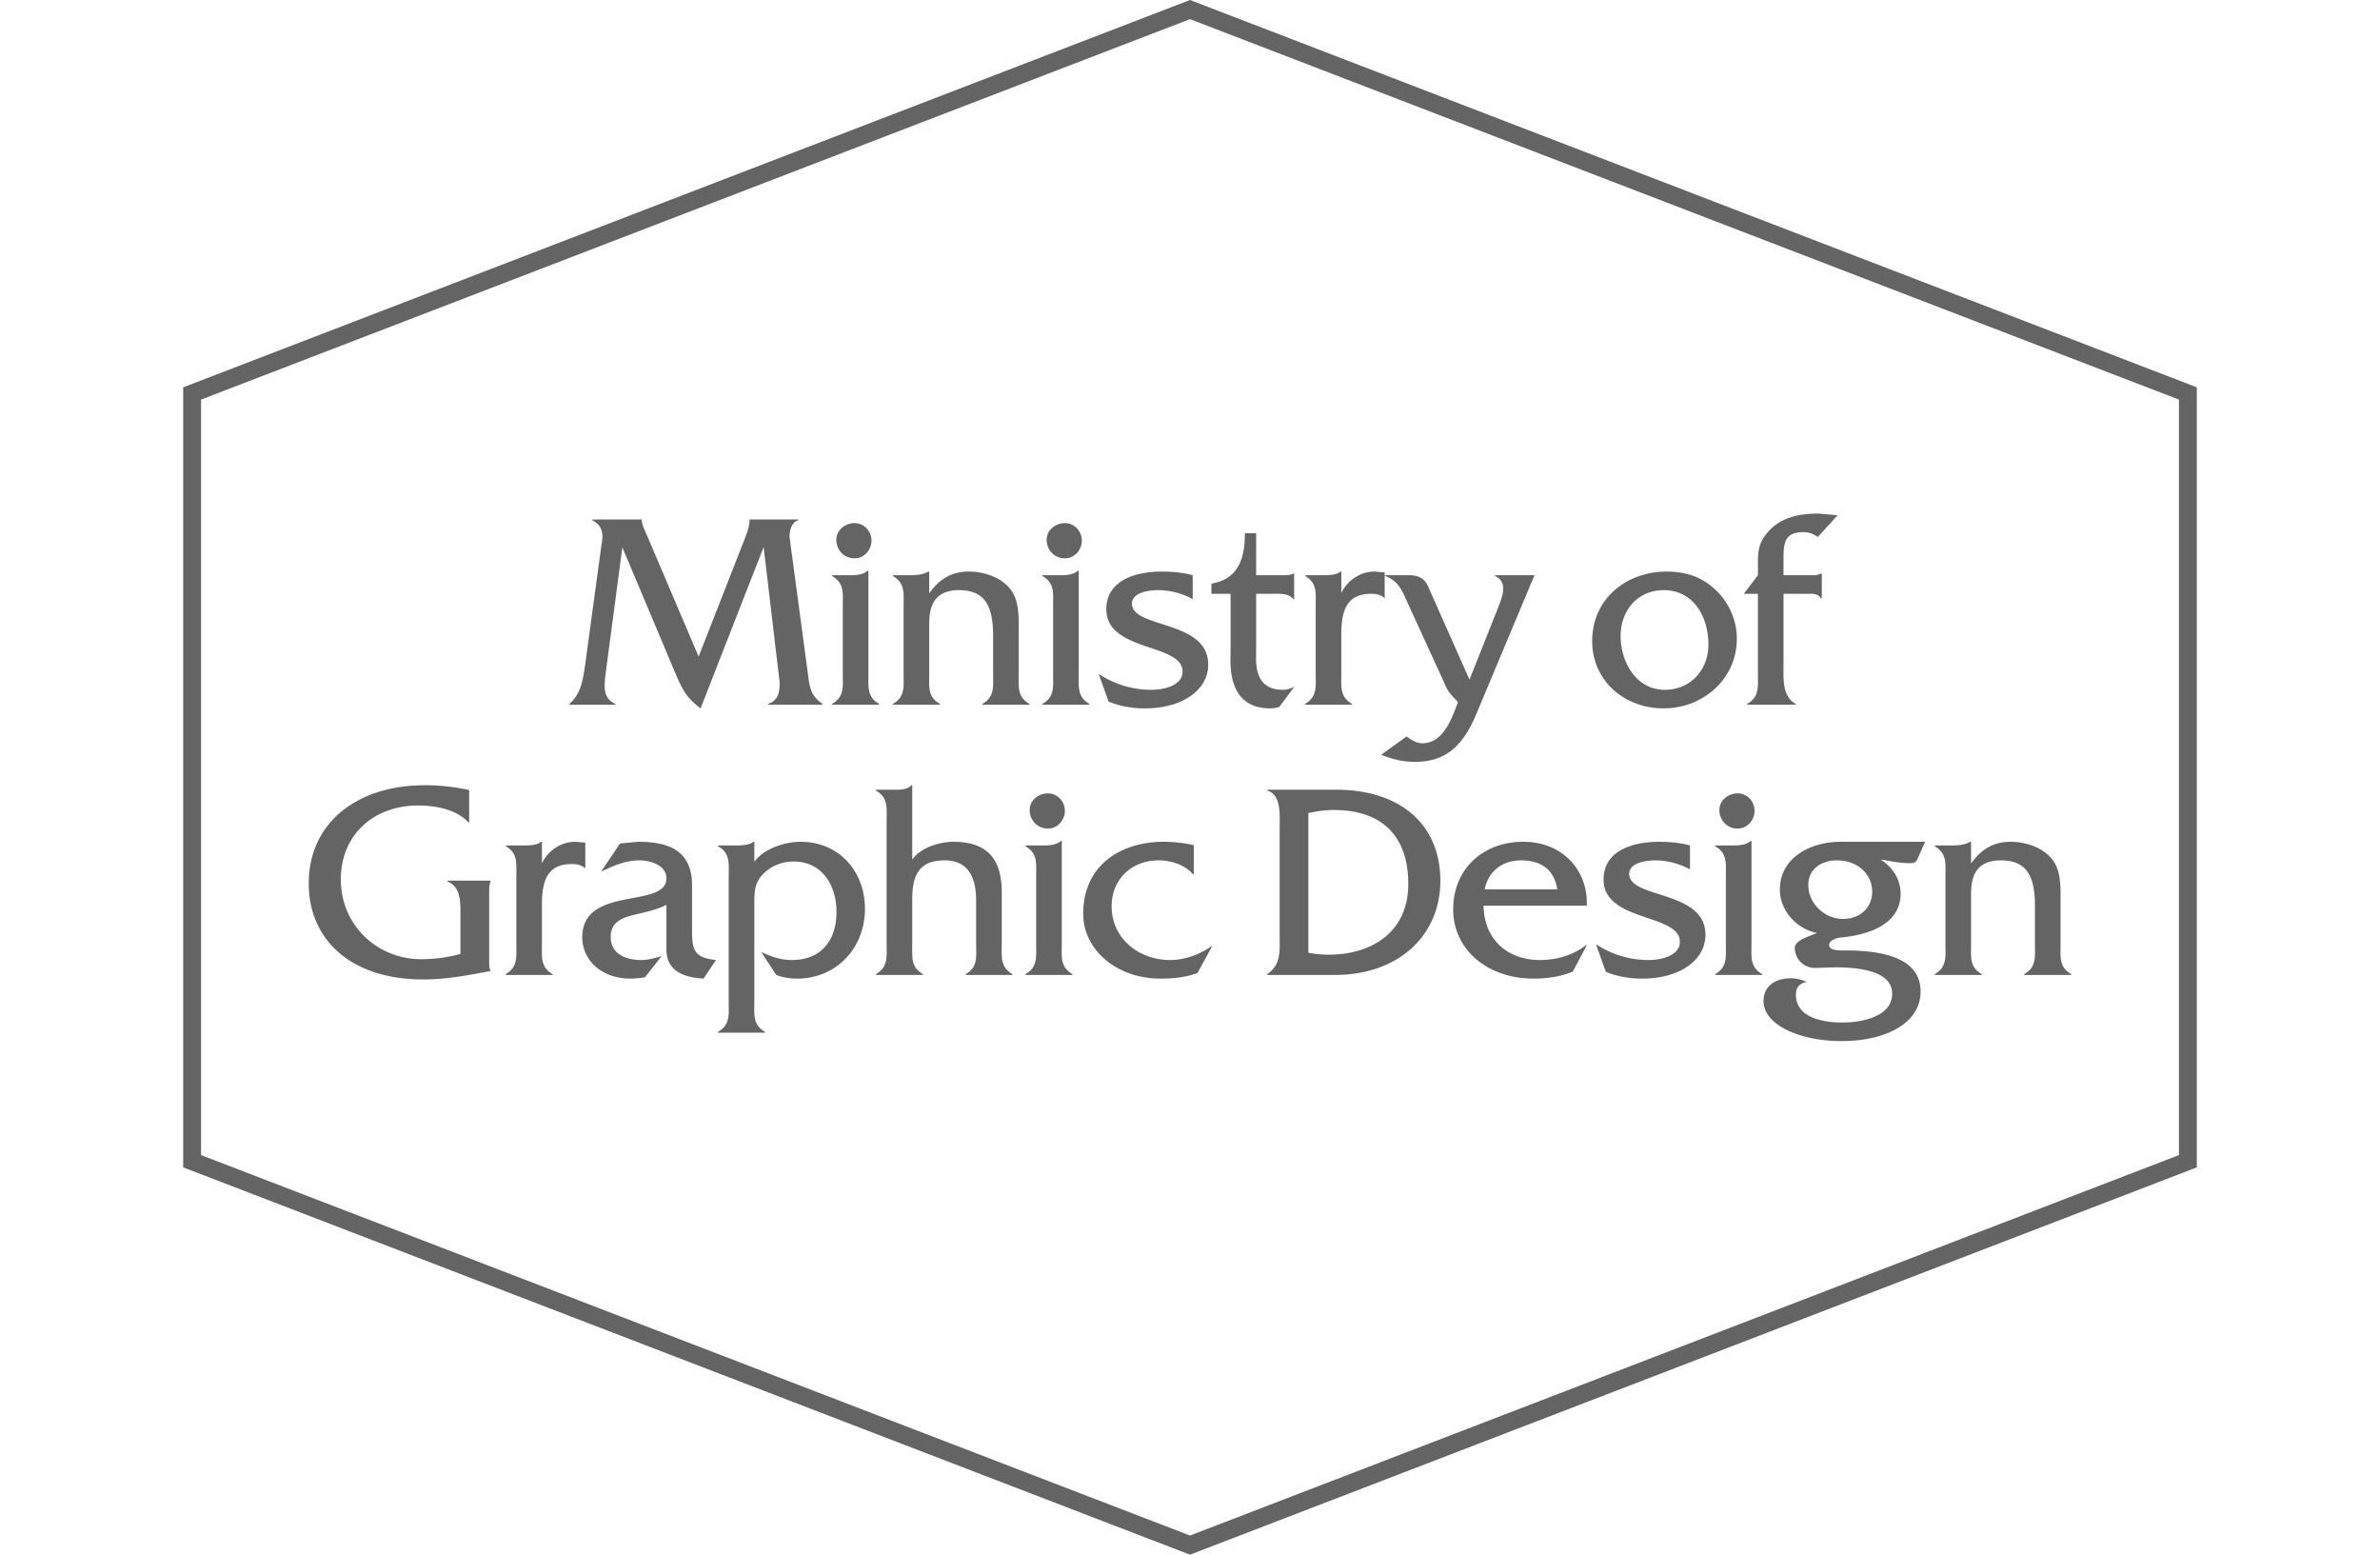 <svg xmlns="http://www.w3.org/2000/svg" width="562.049" height="367.055"><path fill="#646464" d="M281.023 367.055l-.757-.291L43.257 275.61V91.445L281.023 0l.758.292 237.011 91.153V275.61l-1.353.521-236.416 90.924zM47.477 272.712l233.547 89.821 233.548-89.821V94.343L281.023 4.521 47.477 94.343v178.369z"/><path fill="#646464" d="M176.017 126.834c.532-1.396.997-2.726.997-4.121v-.066h11.497v.199c-1.594.466-2.059 2.393-2.059 3.923l4.385 32.634c.399 3.123.733 4.916 3.389 6.779v.198H181.4v-.198c2.325-.733 2.725-2.727 2.725-4.986l-3.789-32.037-14.888 38.085c-3.323-2.527-4.253-4.32-5.85-8.043l-12.628-29.974-3.79 28.581c-.53 4.054-.996 6.978 2.128 8.374v.198h-10.834v-.198c2.793-2.461 3.189-5.717 3.722-9.306l3.79-27.849c.265-1.861.996-4.519-2.062-6.182v-.199h11.631v.066c0 1.064.533 2.061.933 2.991l12.494 29.311 11.035-28.18zM201.821 131.819c-2.459 0-4.319-1.926-4.319-4.387 0-2.326 2.124-3.92 4.319-3.92 2.26 0 3.987 1.926 3.987 4.12.002 2.192-1.727 4.187-3.987 4.187m-1.261 3.988c1.528 0 3.189-.065 4.32-1.062h.2v24.259c0 3.059-.399 5.517 2.525 7.179v.199h-11.103v-.199c2.927-1.661 2.527-4.12 2.527-7.179v-15.885c0-3.058.4-5.45-2.527-7.112v-.2h4.058zM214.788 135.807c1.462 0 3.057-.065 4.452-.863h.2v5.117c2.326-3.189 5.051-5.117 9.372-5.117 3.721 0 7.975 1.464 10.102 4.587 1.861 2.658 1.662 6.778 1.662 9.902v9.637c0 3.058-.399 5.451 2.524 7.113v.198H232v-.198c2.926-1.662 2.526-4.121 2.526-7.113v-8.973c0-7.112-1.994-10.767-8.042-10.767-6.047 0-7.045 4.055-7.045 7.975v11.765c0 3.058-.399 5.451 2.525 7.113v.198h-11.1v-.198c2.924-1.662 2.526-4.121 2.526-7.18v-15.819c0-3.057.398-5.516-2.526-7.178v-.2l3.924.001zM251.494 131.819c-2.459 0-4.321-1.926-4.321-4.387 0-2.326 2.128-3.92 4.321-3.92 2.261 0 3.988 1.926 3.988 4.12 0 2.192-1.727 4.187-3.988 4.187m-1.263 3.988c1.528 0 3.189-.065 4.321-1.062h.199v24.259c0 3.059-.399 5.517 2.526 7.179v.199h-11.103v-.199c2.926-1.661 2.526-4.12 2.526-7.179v-15.885c0-3.058.4-5.45-2.526-7.112v-.2h4.057zM281.671 141.457c-2.461-1.329-5.252-2.126-8.177-2.126-2.192 0-6.182.532-6.182 3.19 0 5.914 18.013 3.788 18.013 14.357 0 6.182-6.313 10.368-14.889 10.368-2.991 0-5.851-.466-8.639-1.595l-2.328-6.513c3.854 2.459 7.909 3.722 12.495 3.722 2.726 0 7.312-.931 7.312-4.321 0-6.714-18.012-4.587-18.012-14.689 0-7.045 7.31-8.906 13.026-8.906 2.459 0 4.984.2 7.379.863l.002 5.65zM296.648 153.486c0 2.526-.795 9.372 6.316 9.372.931 0 1.795-.332 2.658-.666l-3.523 4.72a7.509 7.509 0 0 1-2.128.331c-10.302 0-9.371-10.634-9.371-13.225v-13.826h-4.519v-2.393c6.246-1.062 7.908-5.715 7.908-11.895h2.658v9.901h6.248c.865 0 1.861 0 2.526-.397h.2v6.047h-.2c-1.064-1.396-3.058-1.264-4.786-1.264h-3.988v13.295zM312.507 135.807c1.529 0 3.123-.065 4.054-.863h.201v5.052c1.462-2.991 4.52-5.052 7.841-5.052l2.394.2v6.115c-.731-.798-1.929-1.064-3.059-1.064-5.051 0-7.178 2.659-7.178 9.504v9.306c0 3.059-.398 5.517 2.528 7.179v.199h-11.102v-.199c2.925-1.662 2.525-4.12 2.525-7.179V143.12c0-3.058.399-5.45-2.46-7.112v-.2l4.256-.001zM353.739 143.583c.998-2.591 2.526-6.114-.662-7.576v-.2h9.303l-13.824 32.967c-3.588 8.574-8.242 11.1-14.489 11.1-2.858 0-5.318-.666-7.911-1.662l5.982-4.319c1.13.73 2.327 1.594 3.722 1.594 4.651 0 6.646-4.984 8.043-8.64l.398-1.063-.264-.333c-2.194-2.193-2.194-2.524-3.456-5.317l-8.111-17.679c-1.328-2.923-2.124-5.251-5.316-6.447v-.2h5.649c2.46 0 3.722.997 4.453 2.659l9.771 21.999 6.712-16.883zM403.453 152.158c0-6.448-3.456-12.829-10.568-12.829-6.183 0-10.168 4.851-10.168 10.834 0 6.116 3.655 12.695 10.434 12.695 6.116.001 10.302-4.719 10.302-10.7m-27.45-.798c0-9.969 8.041-16.417 17.612-16.417 4.253 0 7.91 1.129 11.101 3.921 3.389 2.991 5.449 7.377 5.449 11.897 0 9.57-7.976 16.483-17.347 16.483-9.104.001-16.815-6.445-16.815-15.884M421.192 156.744c0 3.258-.4 7.709 2.856 9.438v.199h-11.431v-.199c2.923-1.662 2.525-4.12 2.525-7.112v-18.876h-3.324l3.324-4.387v-1.595c0-3.721-.132-5.782 2.461-8.706 3.057-3.457 7.441-4.253 11.828-4.253l4.52.399-4.653 5.118c-1.128-.733-2.059-1.13-3.389-1.13-3.919 0-4.718 1.86-4.718 5.781v4.387h7.712l1.126-.398h.202v5.849h-.202c-.529-.864-1.393-1.064-2.458-1.064h-6.38v16.549zM110.795 194.16h-.198c-2.728-3.06-7.776-3.987-11.832-3.987-10.368 0-18.278 6.779-18.278 17.48 0 10.7 8.507 18.81 19.01 18.81 3.058 0 6.247-.399 9.24-1.264v-9.571c0-3.057-.067-6.312-3.059-7.51v-.198h10.169v.198c-.333.798-.333 1.86-.333 2.858v15.286c0 .996-.065 2.062.333 2.991-5.317.997-10.501 1.994-15.886 1.994-17.014 0-27.051-9.304-27.051-22.663 0-14.29 11.365-23.197 27.449-23.197 3.523 0 6.979.399 10.435 1.129l.001 7.644zM123.729 199.608c1.529 0 3.124-.063 4.054-.862h.2v5.053c1.463-2.992 4.52-5.053 7.842-5.053l2.393.201v6.113c-.729-.797-1.928-1.062-3.058-1.062-5.051 0-7.178 2.658-7.178 9.503v9.306c0 3.06-.399 5.518 2.525 7.181v.197h-11.1v-.197c2.925-1.663 2.526-4.121 2.526-7.181v-15.885c0-3.059.399-5.452-2.459-7.113v-.2h4.255zM166.152 231.049c-4.388-.267-8.774-1.596-8.774-6.913v-10.503c-1.926.998-4.186 1.53-6.381 2.062-3.188.731-6.779 1.462-6.779 5.517 0 4.121 3.723 5.449 7.244 5.449 1.596 0 3.191-.466 4.786-.93l-3.92 4.984c-1.129.199-2.326.332-3.457.332-6.712 0-11.365-4.254-11.365-9.771 0-12.362 19.873-6.646 19.873-13.89 0-3.191-3.921-4.255-6.381-4.255-3.39 0-6.046 1.264-9.039 2.657l4.454-6.646 4.319-.399c7.179 0 12.628 2.062 12.695 10.104v9.969c0 5.25.135 7.244 5.65 7.842l-2.925 4.391zM173.952 199.608c1.461 0 3.058-.133 3.987-.862h.2v4.721c2.259-3.125 7.178-4.721 10.899-4.721 9.239 0 15.221 7.112 15.221 15.818 0 9.238-6.715 16.484-16.019 16.484-1.729 0-3.389-.267-4.919-.864l-3.588-5.45c2.325 1.131 4.718 1.928 7.244 1.928 7.046 0 10.566-4.72 10.566-11.365 0-6.183-3.321-11.898-10.167-11.898-2.793 0-5.517 1.131-7.378 3.191-1.928 2.059-1.86 4.453-1.86 7.111v22.798c0 3.057-.399 5.449 2.524 7.112v.197h-11.099v-.197c2.924-1.661 2.525-4.056 2.525-7.112v-29.577c0-3.059.399-5.516-2.525-7.113v-.2h4.389zM211.178 186.451c1.528 0 3.124 0 4.053-1.064h.201v17.547c1.995-2.858 6.514-4.188 9.771-4.188 9.172 0 11.366 5.517 11.366 11.965v12.095c0 3.06-.399 5.517 2.524 7.18v.199h-11.032v-.199c2.922-1.661 2.459-4.12 2.459-7.18v-10.102c0-5.384-1.728-9.571-7.442-9.571-5.852 0-7.646 3.257-7.646 9.173v10.5c0 3.06-.398 5.517 2.525 7.18v.199h-11.1v-.199c2.926-1.661 2.526-4.12 2.526-7.18v-28.977c0-3.059.4-5.517-2.526-7.18v-.198h4.321zM247.485 195.622c-2.46 0-4.32-1.927-4.32-4.388 0-2.324 2.125-3.92 4.32-3.92 2.259 0 3.987 1.928 3.987 4.121.001 2.192-1.728 4.187-3.987 4.187m-1.262 3.986c1.527 0 3.189-.063 4.32-1.062h.199v24.259c0 3.06-.399 5.518 2.525 7.181v.197h-11.101v-.197c2.925-1.662 2.526-4.121 2.526-7.181v-15.884c0-3.059.399-5.452-2.526-7.113v-.2h4.057zM281.927 206.39h-.199c-1.927-2.194-5.118-3.258-8.109-3.258-6.448 0-11.099 4.52-11.099 10.835 0 7.645 6.446 12.693 13.824 12.693 3.39 0 7.112-1.329 9.705-3.258h.199l-3.456 6.315c-2.791 1.062-5.85 1.329-8.772 1.329-10.235 0-18.213-6.713-18.213-15.353 0-11.432 8.907-16.951 18.943-16.951 2.393 0 4.852.268 7.179.799v6.848h-.002zM308.977 224.934c1.597.331 3.191.464 4.854.464 9.899 0 18.741-5.182 18.741-16.68 0-11.634-6.512-17.483-17.613-17.483-1.993 0-3.986.266-5.981.731v32.968zm-6.781-29.378c0-3.059.467-7.91-2.924-8.906v-.198h16.284c15.154 0 24.591 8.241 24.591 21.467 0 13.093-10.036 22.266-24.925 22.266h-15.95v-.199c3.322-2.261 2.924-5.451 2.924-9.37v-25.06zM367.763 209.978c-.731-4.651-3.79-6.846-8.574-6.846-4.453 0-7.776 2.658-8.573 6.846h17.147zm-17.414 3.855c.134 8.109 5.783 12.828 13.293 12.828 3.986 0 7.841-1.13 10.899-3.522h.2l-3.323 6.248c-2.858 1.196-6.05 1.66-9.173 1.66-11.298 0-19.073-7.111-19.073-16.349s6.712-15.953 16.615-15.953c9.039 0 15.219 6.513 14.954 15.088h-24.392zM399.099 205.26c-2.46-1.328-5.25-2.127-8.178-2.127-2.192 0-6.182.533-6.182 3.19 0 5.913 18.015 3.788 18.015 14.357 0 6.181-6.313 10.368-14.89 10.368-2.992 0-5.849-.465-8.64-1.596l-2.327-6.514c3.855 2.46 7.91 3.722 12.496 3.722 2.724 0 7.311-.93 7.311-4.32 0-6.712-18.012-4.587-18.012-14.689 0-7.045 7.31-8.905 13.026-8.905 2.46 0 4.985.2 7.378.862v5.651h.003zM410.362 195.622c-2.46 0-4.322-1.927-4.322-4.388 0-2.324 2.129-3.92 4.322-3.92 2.26 0 3.986 1.928 3.986 4.121.001 2.192-1.726 4.187-3.986 4.187m-1.263 3.986c1.53 0 3.191-.063 4.321-1.062h.2v24.259c0 3.06-.4 5.518 2.525 7.181v.197h-11.101v-.197c2.924-1.662 2.524-4.121 2.524-7.181v-15.884c0-3.059.401-5.452-2.524-7.113v-.2h4.055zM435.213 216.958c3.987 0 6.913-2.594 6.913-6.447 0-4.256-3.588-7.38-8.309-7.38-3.654 0-6.777 1.994-6.777 5.851-.002 4.321 3.854 7.976 8.173 7.976m19.407-18.212l-1.529 3.456c-.53 1.196-.663 1.595-2.127 1.595-2.325 0-4.585-.532-6.845-.863 2.793 1.793 4.72 4.653 4.72 8.043 0 7.509-8.109 9.836-14.159 10.369-.929.064-2.726.663-2.726 1.793 0 1.464 3.125 1.264 3.989 1.264 11.497 0 17.612 3.123 17.612 9.704 0 7.511-8.309 11.696-18.676 11.696-9.771 0-18.411-3.788-18.411-9.438 0-3.722 2.991-5.384 6.38-5.384 1.397 0 2.526.265 3.79.863-1.662.332-2.525 1.265-2.525 2.99 0 5.584 6.646 6.58 10.966 6.58 4.387 0 11.765-1.264 11.765-6.845 0-5.848-9.505-6.182-13.558-6.182l-4.587.134c-2.923.065-4.853-2.326-4.853-4.719 0-1.928 3.854-2.857 5.25-3.524-4.785-.929-8.773-5.249-8.773-10.235 0-7.708 7.445-11.299 14.291-11.299l20.006.002zM460.826 199.608c1.46 0 3.056-.063 4.451-.862h.201v5.118c2.325-3.19 5.05-5.118 9.372-5.118 3.72 0 7.975 1.464 10.102 4.588 1.86 2.657 1.661 6.777 1.661 9.899v9.639c0 3.059-.398 5.451 2.524 7.112v.198h-11.1v-.198c2.925-1.661 2.528-4.119 2.528-7.112v-8.973c0-7.111-1.996-10.768-8.043-10.768-6.048 0-7.045 4.055-7.045 7.975v11.766c0 3.059-.399 5.451 2.524 7.112v.198h-11.099v-.198c2.924-1.661 2.526-4.119 2.526-7.179v-15.818c0-3.057.397-5.518-2.526-7.179v-.2h3.924z"/></svg>